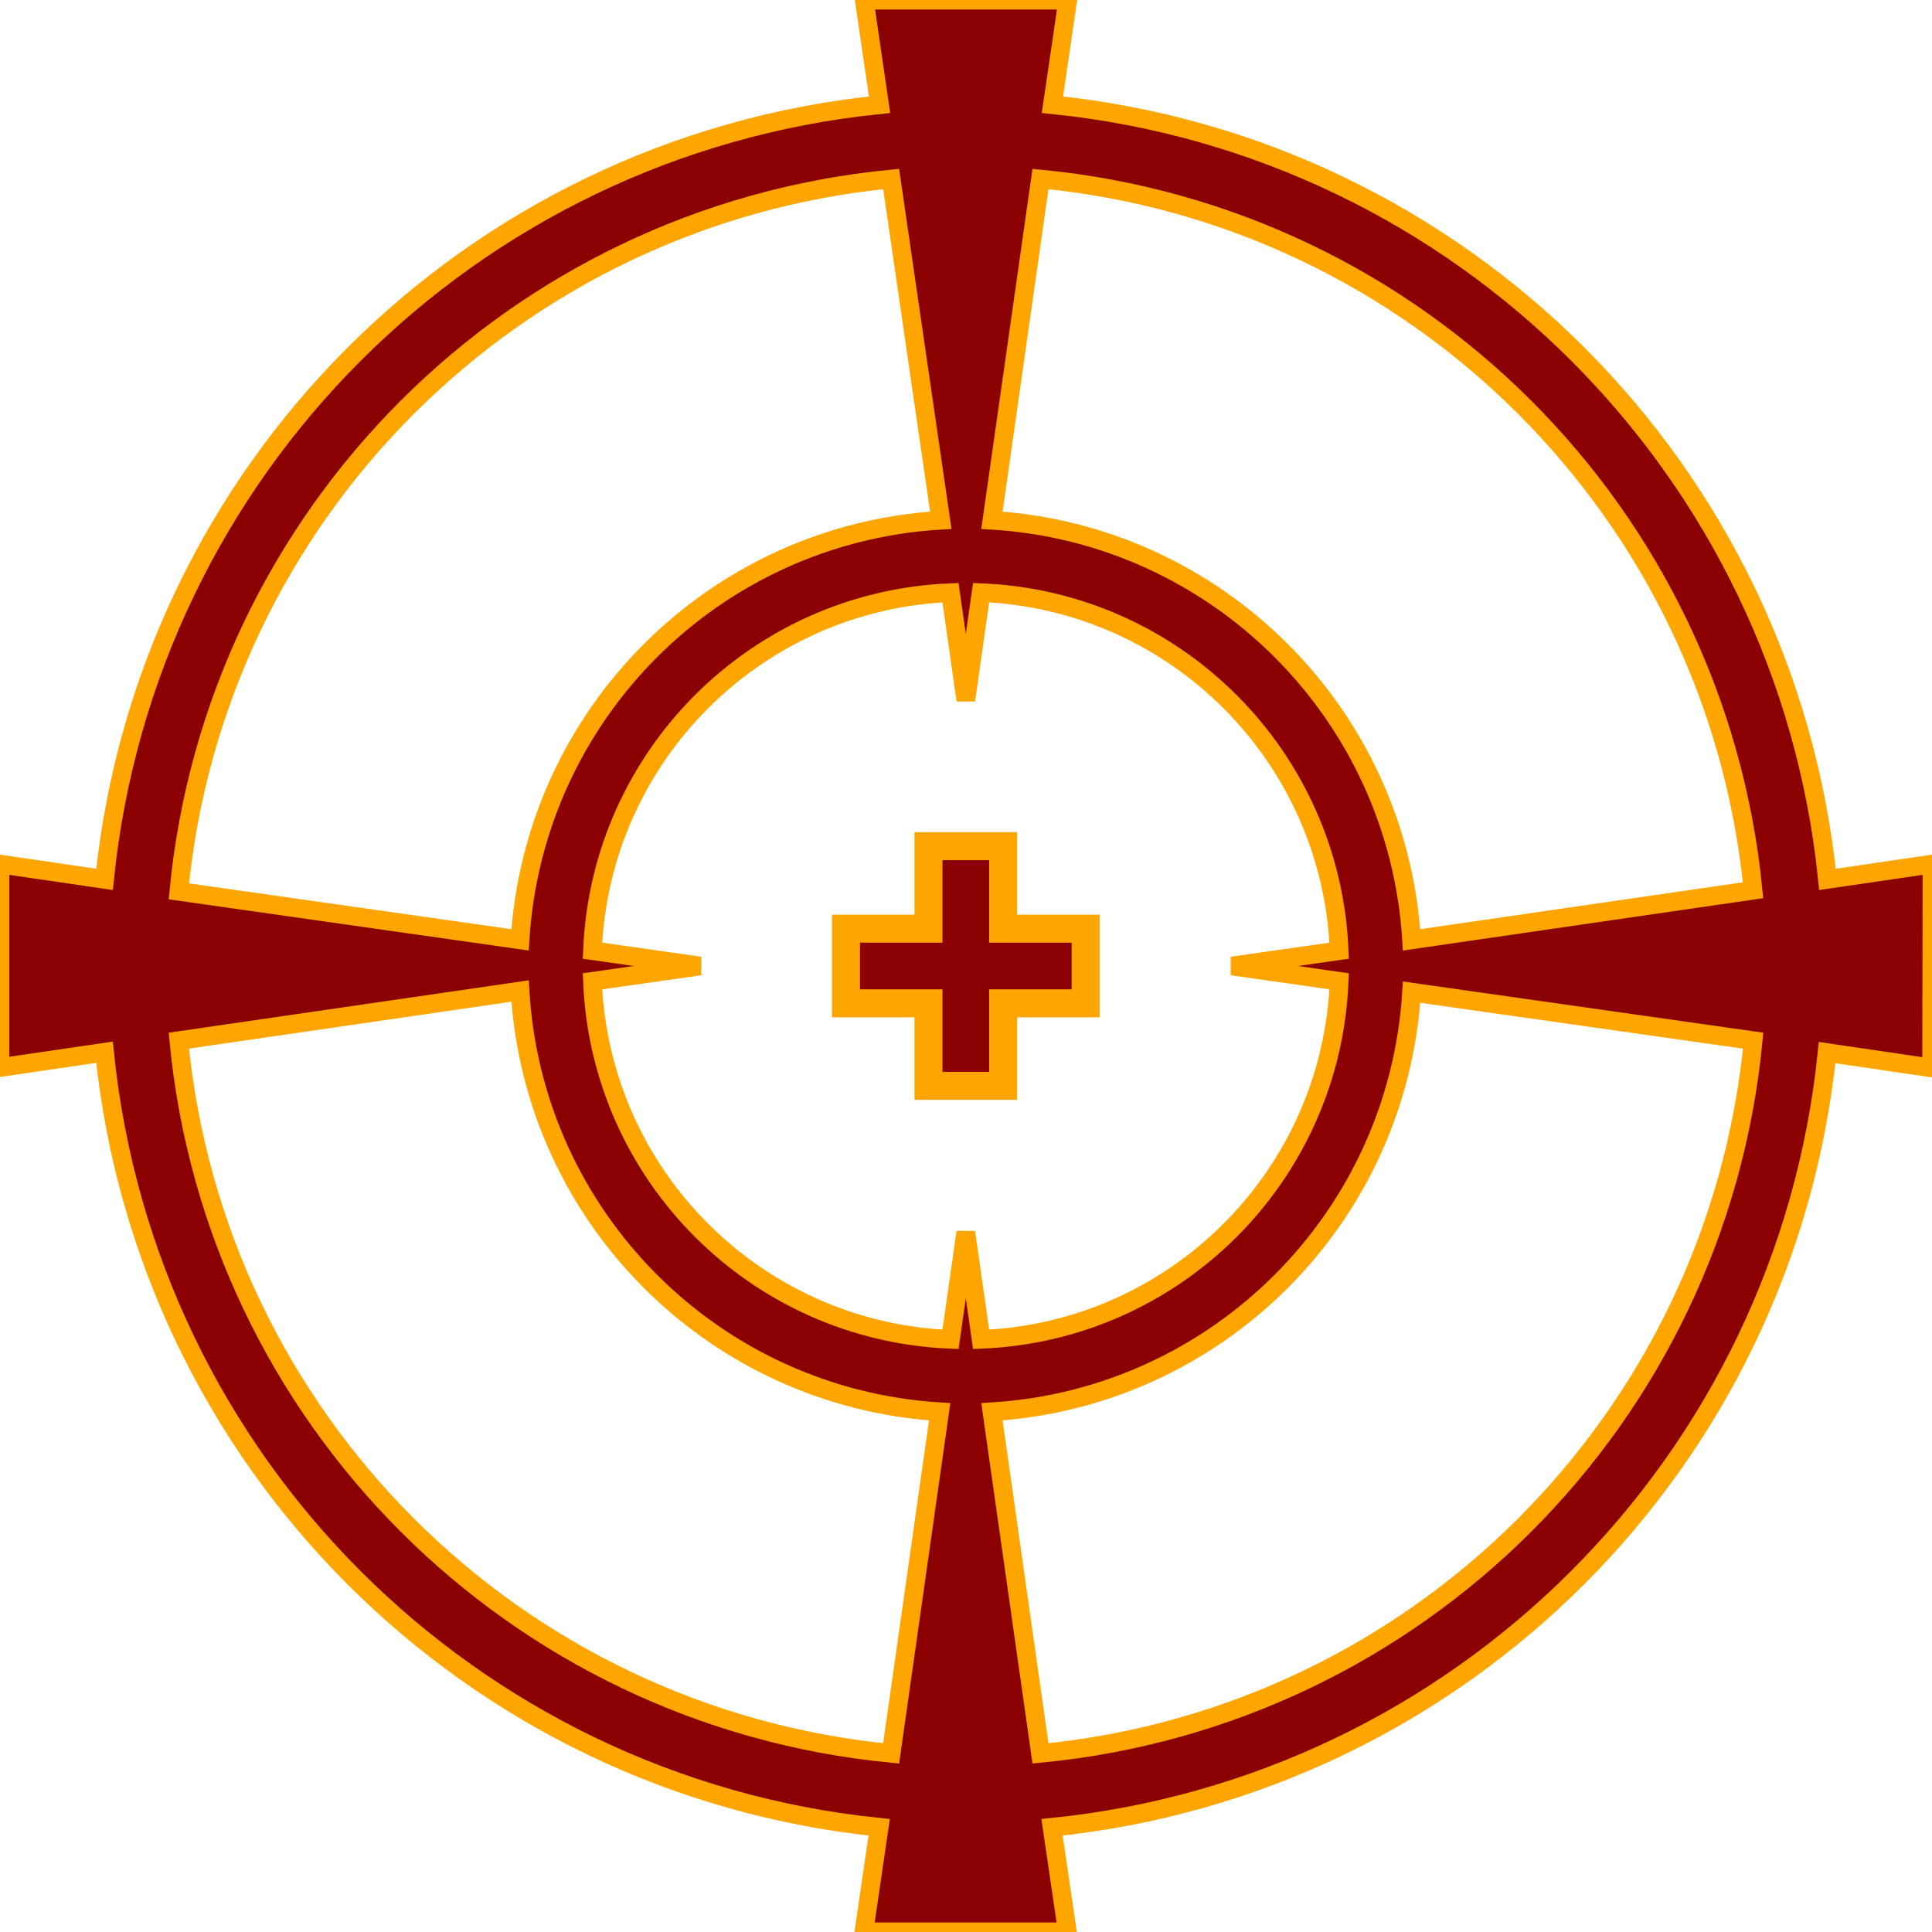 <?xml version="1.0" encoding="iso-8859-1"?>
<!-- Generator: Adobe Illustrator 19.0.0, SVG Export Plug-In . SVG Version: 6.00 Build 0)  -->
<svg height="128px" id="Capa_1" style="enable-background:new 0 0 414 414;" version="1.1" viewBox="0 0 414 414"
     width="128px"
     x="0px" xml:space="preserve" xmlns="http://www.w3.org/2000/svg" xmlns:xlink="http://www.w3.org/1999/xlink" y="0px">
<g>
	<g>
		<polygon fill="darkred" points="214.96,199 214.96,181.32 198.96,181.32 198.96,199 181.28,199 181.28,215 198.96,215 198.96,232.68
			214.96,232.68 214.96,215 232.64,215 232.64,199 		" stroke="orange" stroke-width="6"/>
	</g>
</g>
  <g>
	<g>
		<path d="M391.6,188.44c-8.962-87.729-78.346-157.08-166.08-166l3.28-22.4h-43.6l3.28,22.4c-87.734,8.92-157.118,78.271-166.08,166
			L0,185.16v43.6l22.4-3.28c8.92,87.734,78.271,157.118,166,166.08l-3.28,22.4h43.6l-3.28-22.4
			c87.734-8.92,157.118-78.271,166.08-166l22.4,3.28l0.08-43.68L391.6,188.44z M222.96,38.36
			c80.795,7.771,144.772,71.645,152.695,152.404L302.48,201.4c-2.978-48.374-41.546-86.942-89.92-89.92L222.96,38.36z M190.96,38.36
			l10.64,73.12c-48.468,2.861-87.169,41.46-90.16,89.92L38.32,191C46.134,110.157,110.117,46.174,190.96,38.36z M190.96,375.72
			C110.09,367.9,46.098,303.875,38.32,223l73.12-10.64c2.861,48.468,41.46,87.169,89.92,90.16L190.96,375.72z M206.96,264.04
			L203.68,287c-41.657-1.676-75.044-35.063-76.72-76.72L150,207l-23.04-3.28c1.676-41.657,35.063-75.044,76.72-76.72l3.28,23.04
			l3.28-23.04c41.657,1.676,75.044,35.062,76.72,76.72L264,207l22.96,3.28c-1.676,41.657-35.063,75.044-76.72,76.72L206.96,264.04z
			 M222.96,375.72l-10.4-73.2c48.374-2.978,86.942-41.546,89.92-89.92l73.2,10.4C367.895,303.902,303.862,367.936,222.96,375.72z" fill="darkred" stroke="orange" stroke-width="4"/>
	</g>
</g>
  <g>
</g>
  <g>
</g>
  <g>
</g>
  <g>
</g>
  <g>
</g>
  <g>
</g>
  <g>
</g>
  <g>
</g>
  <g>
</g>
  <g>
</g>
  <g>
</g>
  <g>
</g>
  <g>
</g>
  <g>
</g>
  <g>
</g>
</svg>

